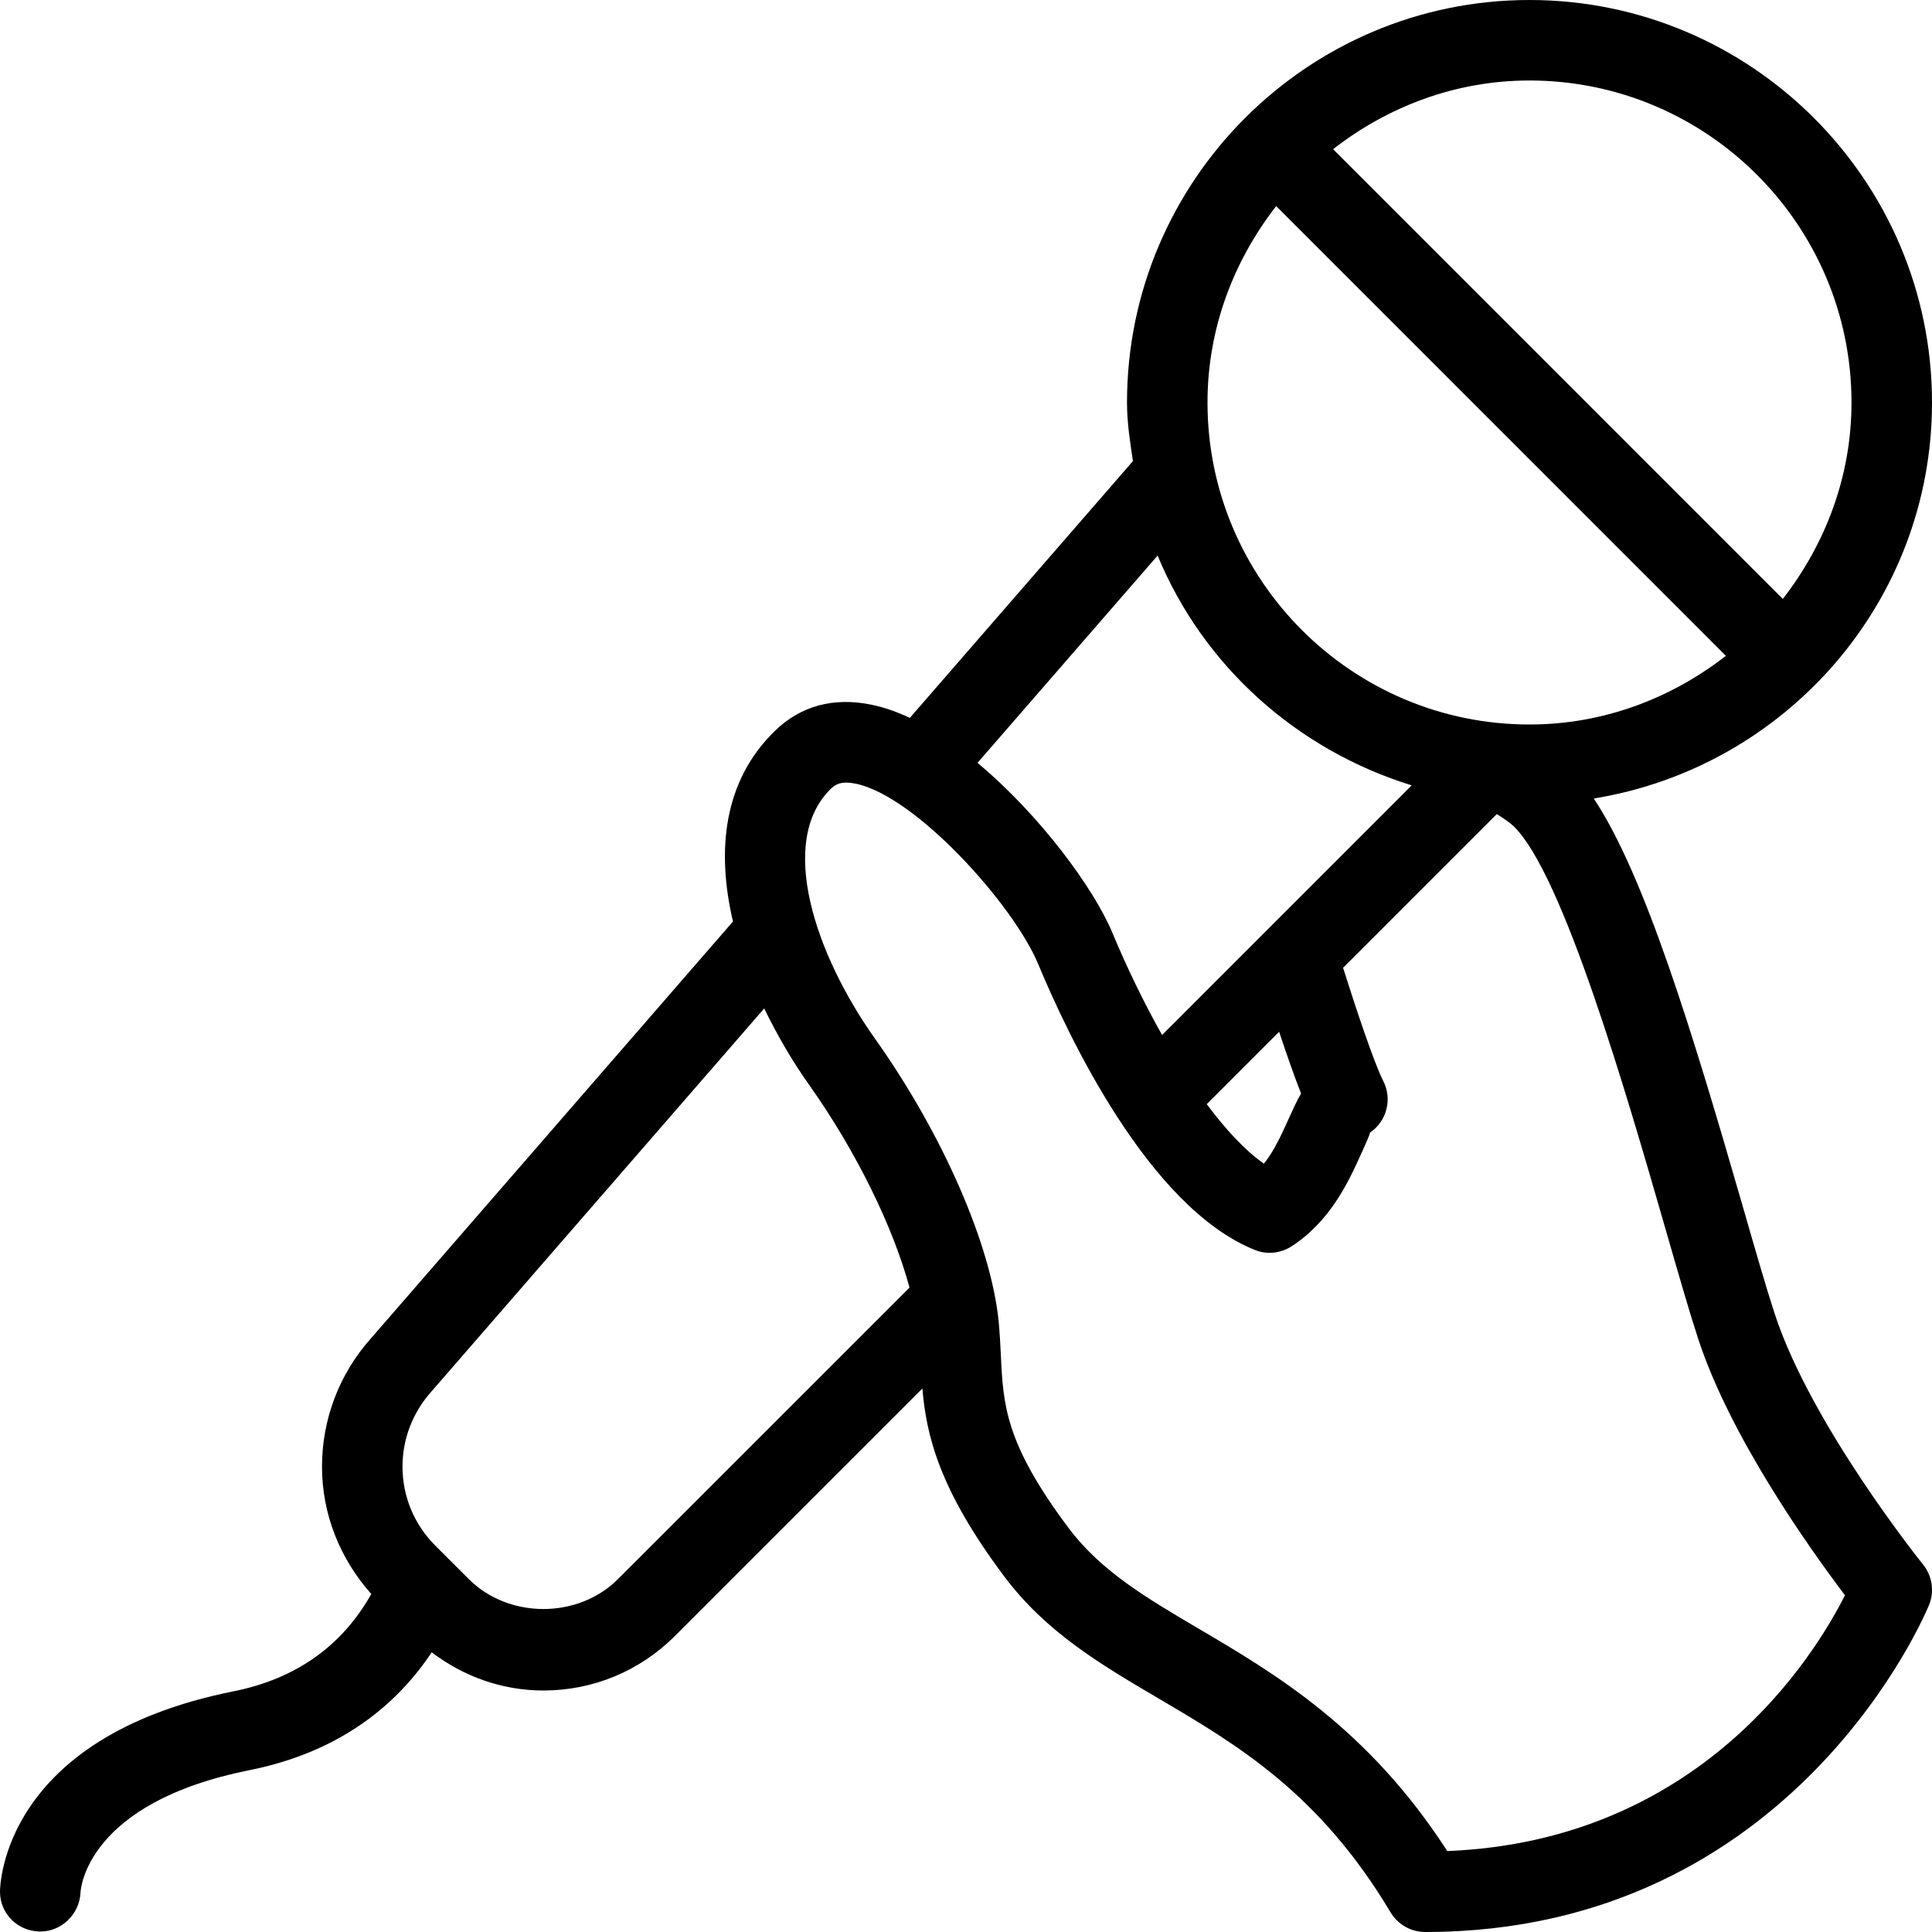 <?xml version="1.0" encoding="iso-8859-1"?>
<!-- Generator: Adobe Illustrator 19.0.0, SVG Export Plug-In . SVG Version: 6.00 Build 0)  -->
<svg version="1.1" id="Capa_1" xmlns="http://www.w3.org/2000/svg" xmlns:xlink="http://www.w3.org/1999/xlink" x="0px" y="0px"
	 viewBox="0 0 512 512" style="enable-background:new 0 0 512 512;" xml:space="preserve">
<g>
	<g>
		<path d="M470.271,348.031c-2.292-7.031-5.146-16.958-8.417-28.313c-13.574-47.039-26.074-87.919-39.493-108.107
			C473.059,203.391,512,159.648,512,106.667C512,47.854,464.146,0,405.333,0S298.667,47.854,298.667,106.667
			c0,5.319,0.815,10.419,1.57,15.531l-59.115,68.047c-3.379-1.586-6.75-2.783-10.06-3.464c-10.188-2.135-18.917,0.313-25.688,6.896
			c-13.799,13.41-15.492,31.924-11.126,50.531L98.188,354.813c-8.292,9.344-12.854,21.354-12.854,33.833
			c0,12.608,4.724,24.413,13.063,33.78c-7.635,13.556-19.691,22.415-36.479,25.783C0.708,460.448,0,499.667,0,501.333
			c0,5.792,4.625,10.396,10.417,10.531c0.083,0,0.167,0.01,0.25,0.01c5.688,0,10.396-4.604,10.667-10.313
			c0.042-0.969,1.583-23.802,44.75-32.438c24.793-4.96,39.559-18.044,48.318-31.242C122.924,444.336,133.147,448,144,448
			c13.146,0,25.521-5.125,34.854-14.438l65.586-65.586c1.072,12.518,4.458,26.777,21.664,49.753
			c11.125,14.854,25.604,23.365,40.917,32.375c20.958,12.333,42.625,25.083,61.5,56.698c1.938,3.229,5.417,5.198,9.167,5.198
			c98.208,0,133.229-85.885,133.563-86.75c1.417-3.573,0.792-7.625-1.604-10.615C509.333,414.271,479.833,377.49,470.271,348.031z
			 M405.333,21.333c47.063,0,85.333,38.281,85.333,85.333c0,19.682-6.969,37.602-18.204,52.055L353.283,39.534
			C367.733,28.301,385.651,21.333,405.333,21.333z M338.199,54.617l119.18,119.188C442.93,185.035,425.013,192,405.333,192
			C358.271,192,320,153.719,320,106.667C320,86.987,326.966,69.069,338.199,54.617z M306.779,147.23
			c12.068,29.206,36.871,51.486,67.333,60.898l-66.15,66.158c-5.039-8.951-9.552-18.385-13.15-27.057
			c-4.917-11.799-19.216-31.255-35.76-45.063L306.779,147.23z M344.792,289.781c-1.208,2.115-2.25,4.417-3.313,6.781
			c-1.813,4.01-3.792,8.396-6.521,11.823c-5.099-3.553-10.223-9.163-15.159-15.77l19.184-19.185
			C340.84,279.026,342.908,284.999,344.792,289.781z M163.771,418.469c-10.583,10.583-28.958,10.583-39.542,0l-5.077-5.072
			c-0.027-0.029-0.056-0.053-0.083-0.082l-3.715-3.711c-5.604-5.615-8.688-13.052-8.688-20.958c0-7.25,2.667-14.24,7.563-19.76
			l88.294-101.642c3.487,7.171,7.512,14.076,11.914,20.267c12.578,17.732,22.289,37.773,26.595,53.707L163.771,418.469z
			 M383.542,490.552c-21-32.521-45.688-47.042-65.708-58.833c-14-8.24-26.083-15.354-34.646-26.781
			c-16.833-22.469-17.313-32.667-17.938-45.583c-0.146-2.938-0.292-5.917-0.583-9.063c-2-20.375-14.896-49.875-32.854-75.135
			c-15.667-22.063-25.979-52.188-11.583-66.167c1.188-1.135,2.729-2.083,6.521-1.313c16.063,3.302,41.875,32.198,48.354,47.75
			c7.917,19.021,29.313,64.5,57.396,75.802c3.167,1.313,6.854,0.948,9.771-0.938c10.417-6.75,15.188-17.271,18.646-24.948
			c0.958-2.135,2.292-5.052,2.104-5.156c4.5-3.021,6.021-8.927,3.542-13.74c-2.333-4.543-7.148-18.905-10.631-29.966l40.738-40.743
			c2.078,1.297,3.732,2.508,4.497,3.251c13.104,12.719,30.063,71.51,40.188,106.635c3.354,11.635,6.271,21.802,8.625,29.01
			c8.583,26.375,29.938,56.208,38.958,68.125C480.583,439.302,450.417,487.854,383.542,490.552z"/>
	</g>
</g>
<g>
</g>
<g>
</g>
<g>
</g>
<g>
</g>
<g>
</g>
<g>
</g>
<g>
</g>
<g>
</g>
<g>
</g>
<g>
</g>
<g>
</g>
<g>
</g>
<g>
</g>
<g>
</g>
<g>
</g>
</svg>
